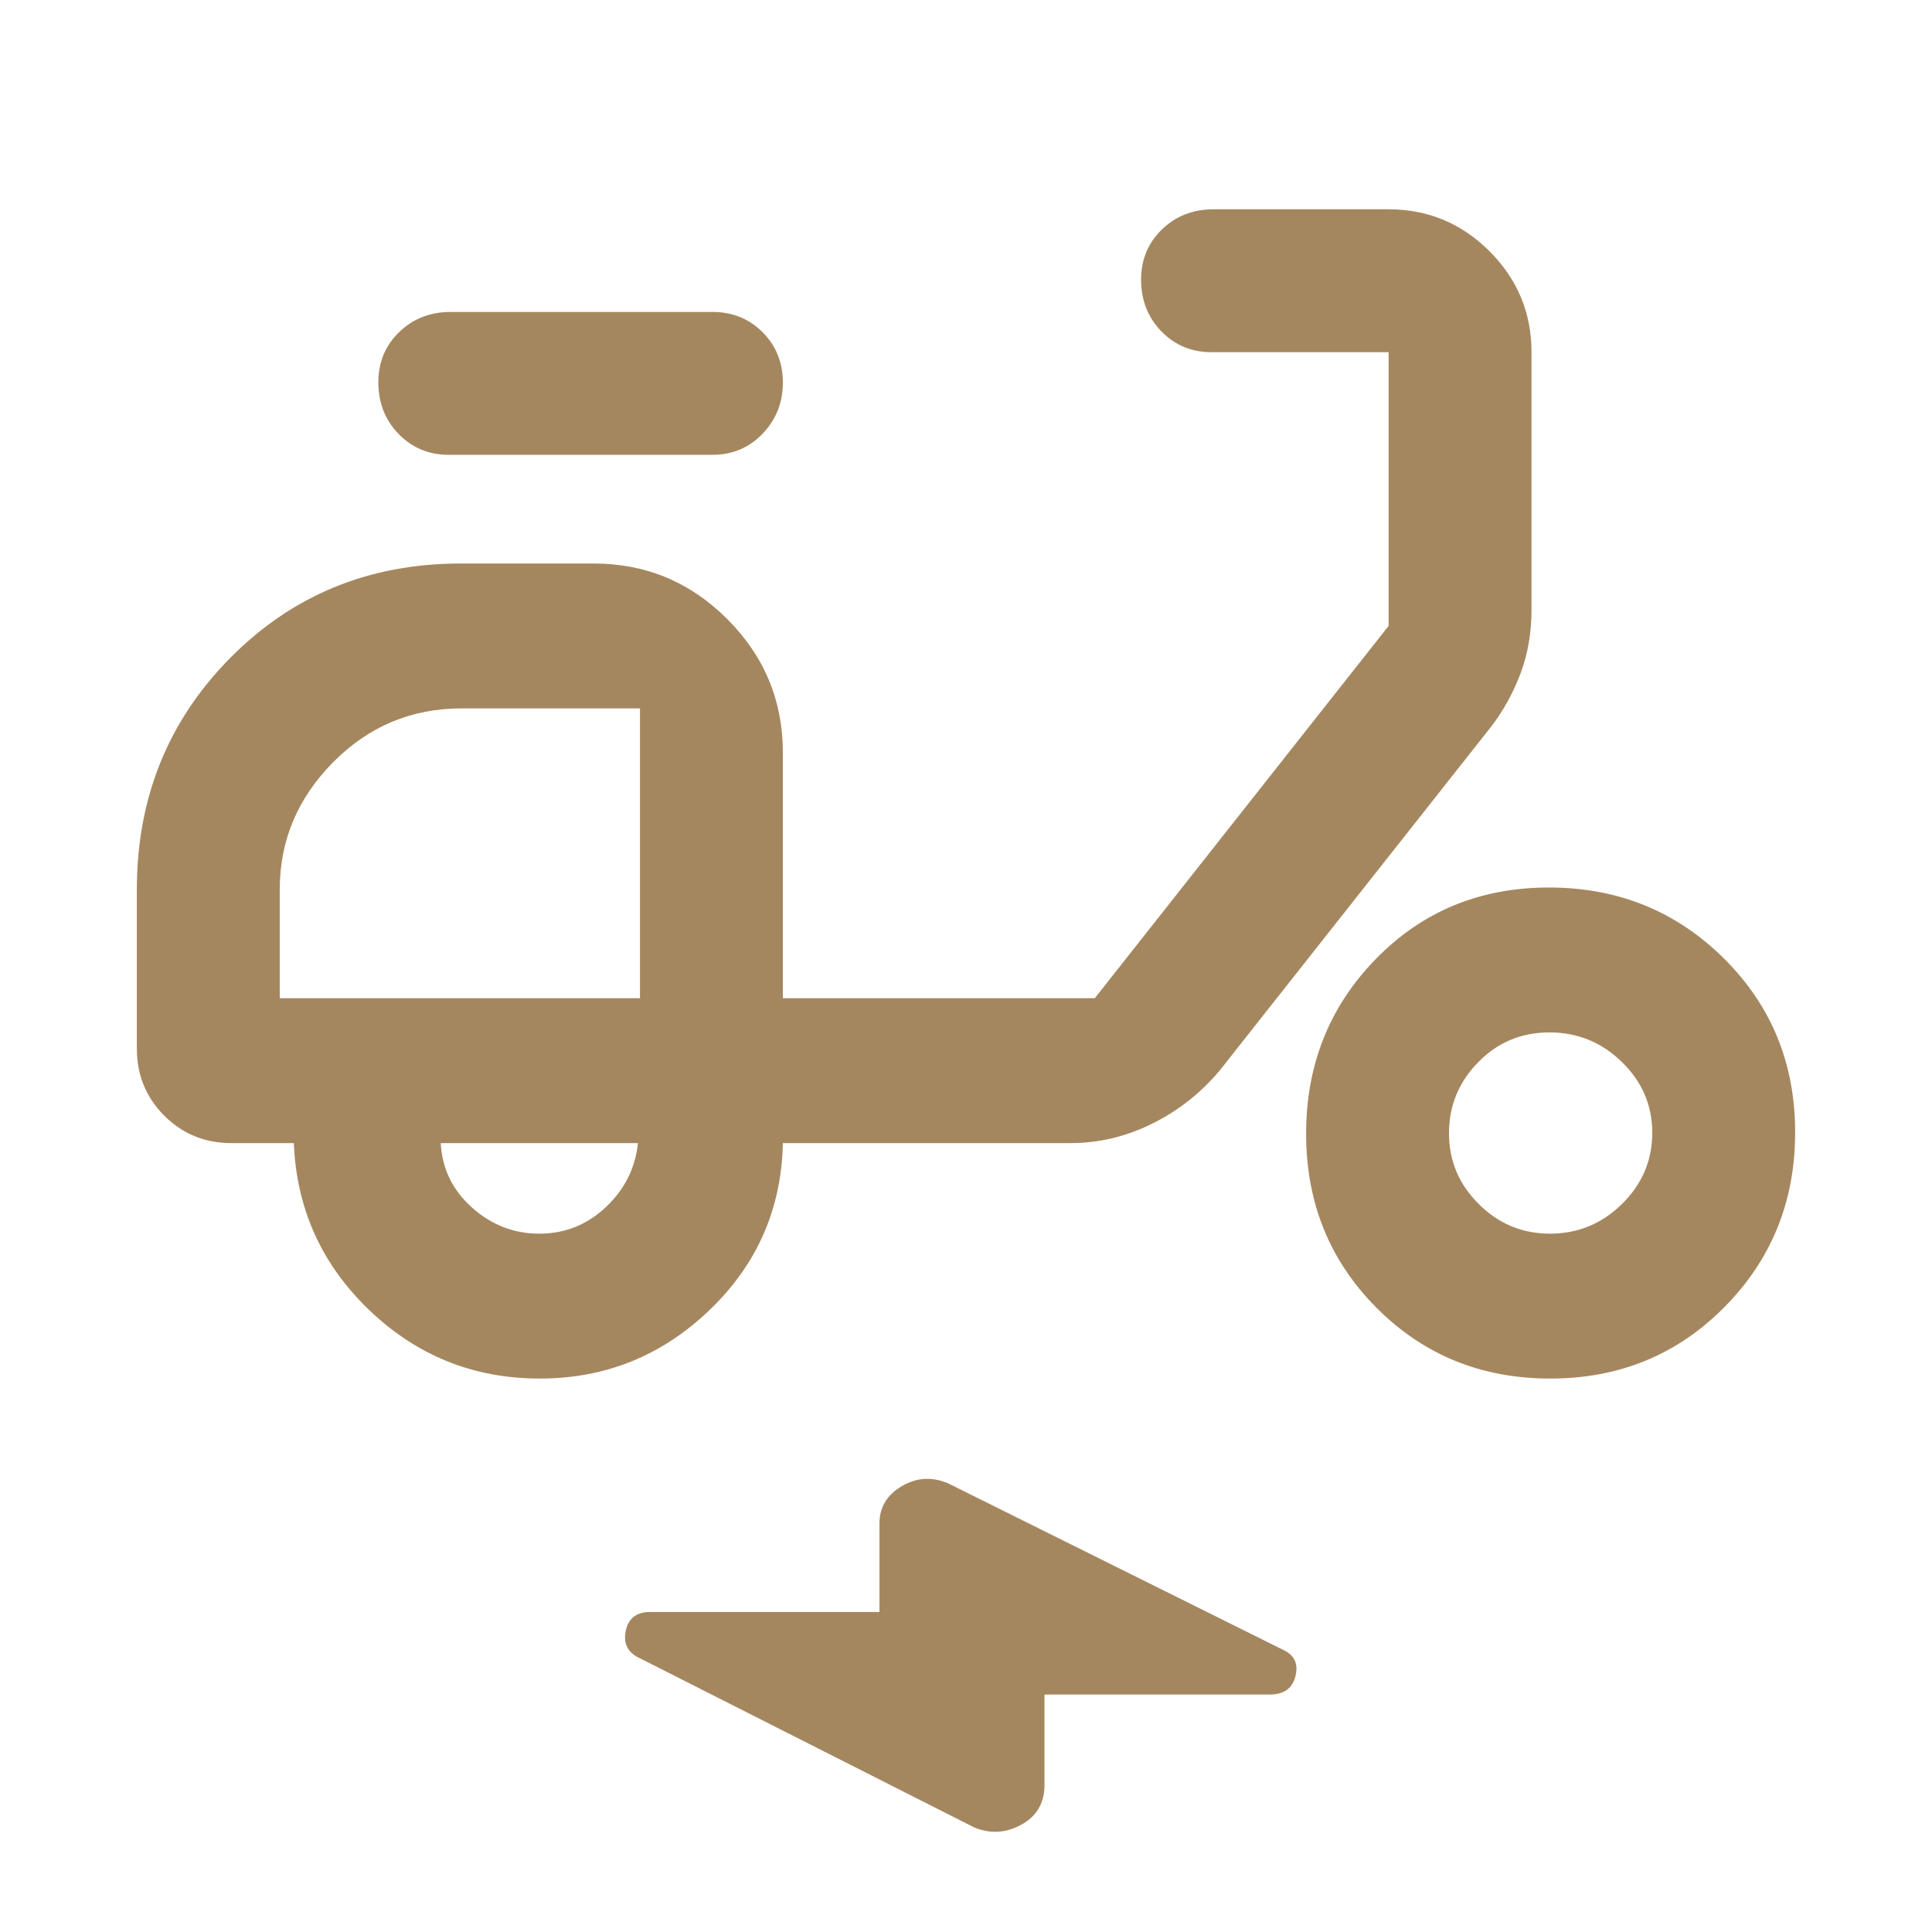 <svg xmlns="http://www.w3.org/2000/svg" height="48" viewBox="0 -960 960 960" width="48"><path fill="rgb(165, 135, 95)" d="M519-118v45q0 13.35-11.5 19.67Q496-47 484-52l-165.84-83.91Q309-140 310.91-149.5q1.91-9.5 12.09-9.5h114v-44q0-11.96 11-18.48t23-1.52l167 83q8 3.95 5.68 12.97Q641.36-118 631-118H519ZM268.24-275q-49.24 0-84.74-34-35.5-34-37.5-83h-31q-19.75 0-33.37-13.63Q68-419.25 68-439v-79q0-68.17 46.41-115.09Q160.82-680 229-680h66q38.75 0 66.38 27.62Q389-624.75 389-586v122h155l146-185v-136h-88q-14.87 0-24.94-10.37Q567-805.74 567-821.07q0-14.9 10.35-24.92Q587.7-856 603-856h87q29.29 0 50.14 20.86Q761-814.29 761-785v128q0 17.1-5.44 31.58Q750.12-610.94 741-599L606-428q-14.07 16.73-33.53 26.37Q553-392 532-392H389q-1 49-36.47 83-35.48 34-84.29 34ZM318-464Zm-50 117q19 0 33-13.15T317-392h-98q1 19 15.5 32t33.5 13Zm86-387H223q-14.87 0-24.94-10.37Q188-754.74 188-770.07q0-14.9 10.35-24.92Q208.7-805 224-805h130q14.88 0 24.94 10.09t10.06 25q0 14.91-10.06 25.41T354-734Zm416.35 459Q719-275 684-310.15q-35-35.14-35-86.5 0-51.35 34.65-86.85 34.64-35.5 86-35.5 51.35 0 86.85 35.15 35.5 35.14 35.5 86.5 0 51.35-35.15 86.85-35.14 35.5-86.5 35.5Zm-.24-72q20.92 0 35.9-14.81 14.99-14.8 14.99-35.3 0-20.49-15.09-35.19t-36-14.7q-20.91 0-35.41 14.81-14.5 14.8-14.5 35.3 0 20.49 14.81 35.19 14.8 14.7 35.3 14.7ZM139-464h179v-144h-88.63q-37.37 0-63.87 26.79T139-518v54Z"/></svg>